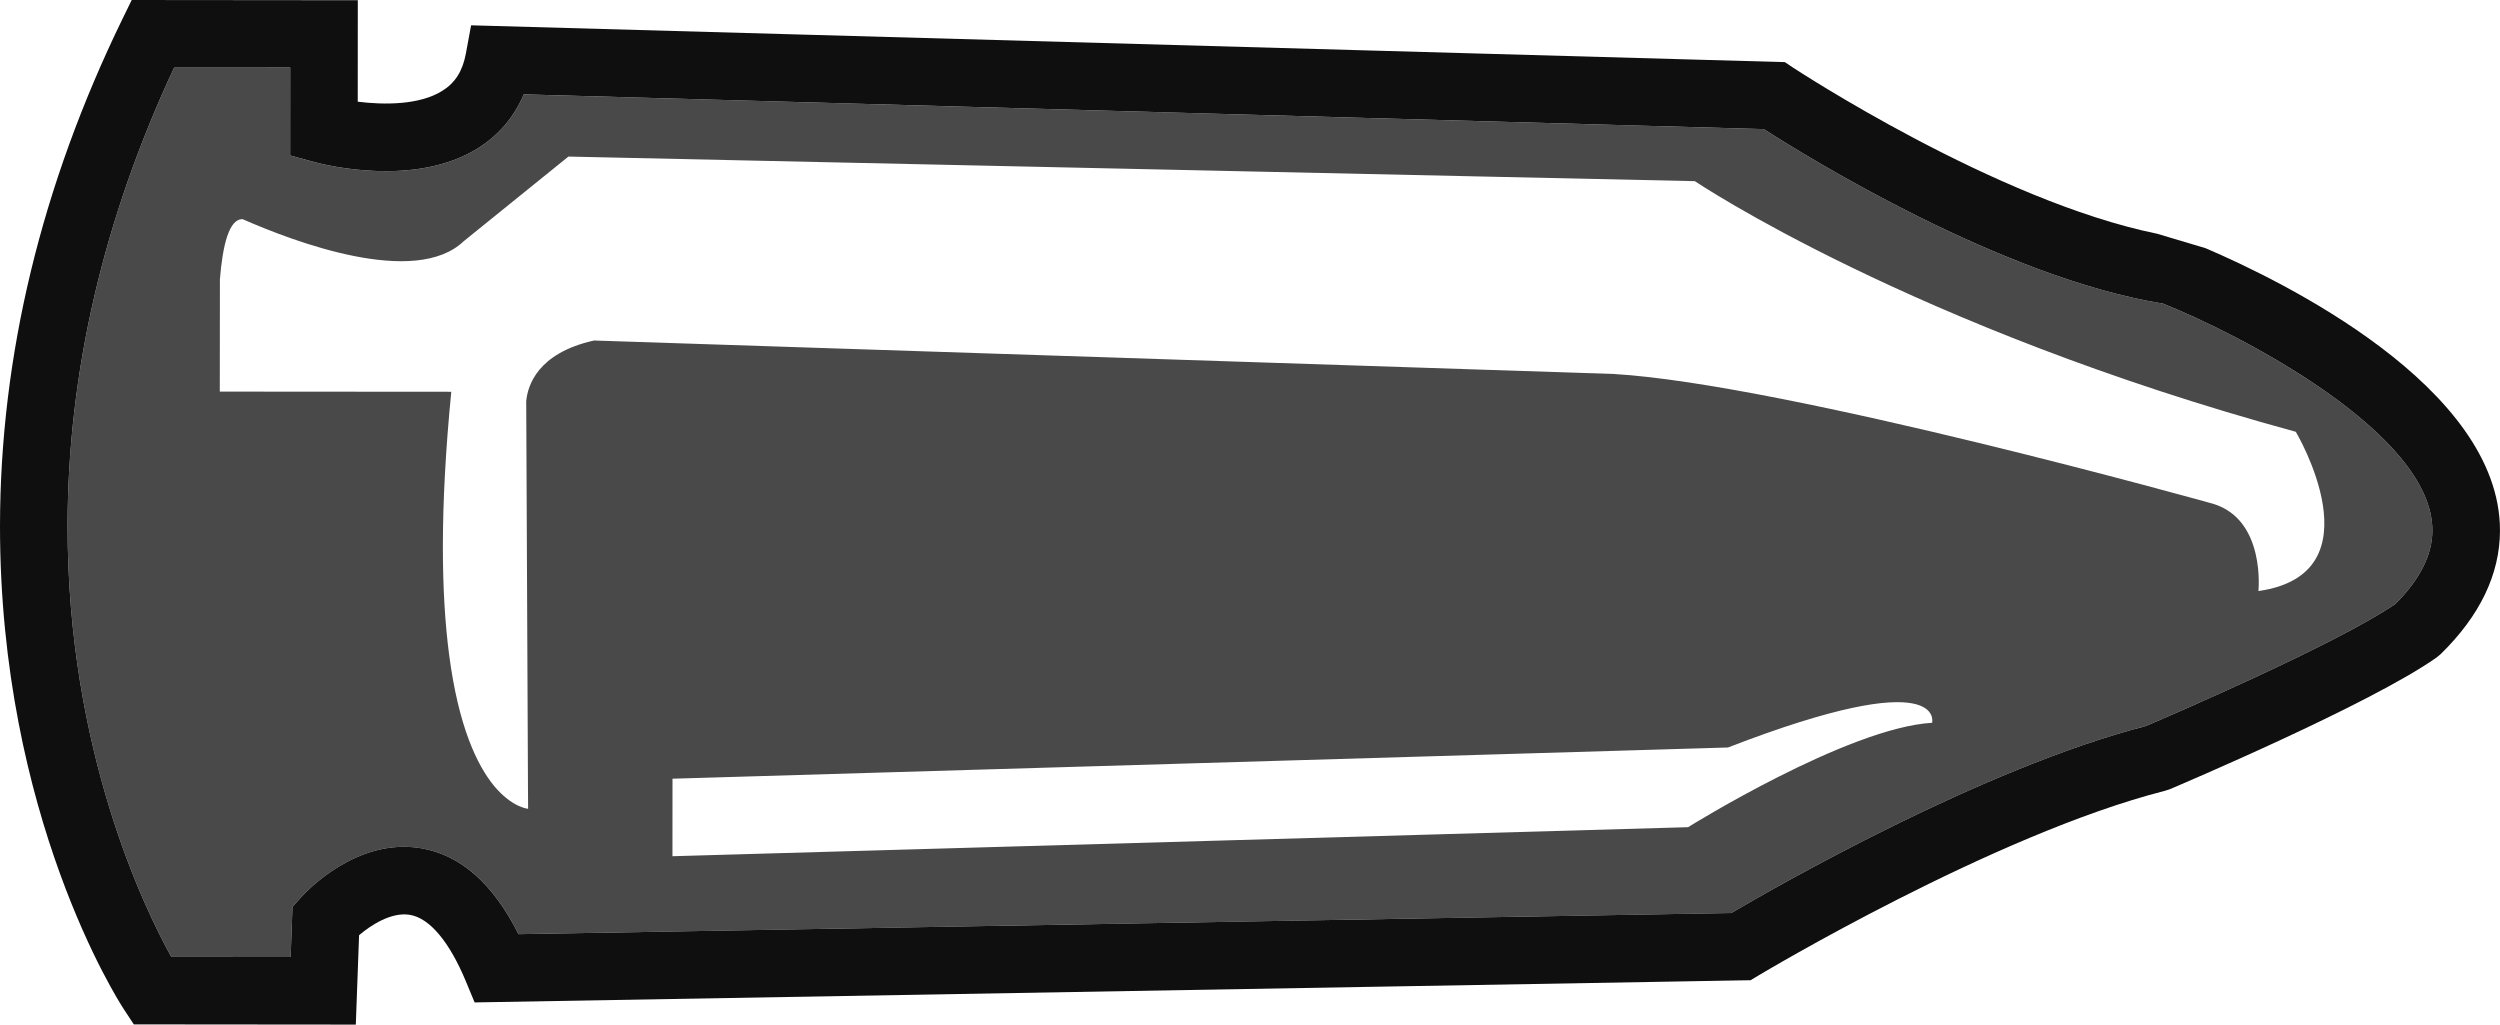 <svg version="1.1" id="图层_1" x="0px" y="0px" width="148.174px" height="60.728px" viewBox="0 0 148.174 60.728" enable-background="new 0 0 148.174 60.728" xml:space="preserve" xmlns="http://www.w3.org/2000/svg" xmlns:xlink="http://www.w3.org/1999/xlink" xmlns:xml="http://www.w3.org/XML/1998/namespace">
  <path fill="none" d="M131.196,29.869c3.096,0.967,2.658,5.164,2.658,5.164c7.228-1.025,2.216-9.439,2.216-9.439
	c-22.787-6.211-35.62-14.855-35.62-14.855L33.688,9.281l-6.197,5.01c-2.893,2.77-10.103,0.021-13.104-1.297c0,0,0-0.004-0.002,0
	c-0.815-0.047-1.194,1.588-1.352,3.559l-0.007,6.658l13.72,0.01c-0.683,6.981-0.6,11.977-0.129,15.575
	c0.559,4.279,1.664,6.561,2.653,7.77c1.081,1.307,2.029,1.371,2.029,1.371l-0.009-1.6l-0.1-22.02l-0.003-0.533
	c0.087-0.938,0.675-2.857,4.019-3.6l60.439,1.984C105.826,22.766,131.196,29.869,131.196,29.869z"/>
  <path fill="none" d="M102.414,44.304l-62.556,1.85l-0.003,4.594l60.195-1.721c0,0,9.448-5.893,14.465-6.188
	C114.516,42.839,115.401,39.284,102.414,44.304z"/>
  <path fill="#494949" d="M141.979,35.793c1.455-1.459,2.188-2.92,2.188-4.348c0.009-5.818-11.603-11.709-15.961-13.449
	c-9.561-1.545-21.132-8.719-23.665-10.344L31.043,5.594c-0.562,1.33-1.477,2.412-2.698,3.182c-3.732,2.348-9.067,1-9.671,0.842
	l-1.476-0.4l0.003-5.209l-6.879-0.002c-4.19,8.957-6.31,18.09-6.317,27.154C3.991,44.478,8.57,53.866,10.154,56.716l7.073,0.006
	l0.109-2.971l0.479-0.537c0.329-0.369,3.335-3.59,7.153-2.938c2.331,0.396,4.27,2.107,5.762,5.092l71.883-1.254
	c2.574-1.514,14.854-8.572,24.561-11.08C128.456,42.487,138.477,38.19,141.979,35.793z M31.188,23.783l0.003,0.533l0.1,22.02
	l0.009,1.6c0,0-0.948-0.064-2.029-1.371c-0.989-1.209-2.095-3.49-2.653-7.77c-0.471-3.599-0.555-8.595,0.129-15.575l-13.72-0.01
	l0.007-6.658c0.158-1.971,0.537-3.605,1.352-3.559c0.002-0.004,0.002,0,0.002,0c3.001,1.318,10.211,4.067,13.104,1.297l6.197-5.01
	l66.762,1.457c0,0,12.833,8.644,35.62,14.855c0,0,5.012,8.414-2.216,9.439c0,0,0.438-4.197-2.658-5.164c0,0-25.37-7.104-35.55-7.701
	l-60.439-1.984C31.863,20.926,31.275,22.846,31.188,23.783z M114.516,42.839c-5.017,0.295-14.465,6.188-14.465,6.188l-60.195,1.721
	l0.003-4.594l62.556-1.85C115.401,39.284,114.516,42.839,114.516,42.839z" class="color c1"/>
  <path fill="#0F0F0F" d="M130.724,14.711l-2.871-0.857c-9.566-1.947-21.462-9.772-21.589-9.852l-0.475-0.32L27.922,1.5l-0.312,1.684
	c-0.191,1.027-0.632,1.727-1.388,2.195c-1.359,0.861-3.486,0.84-5.019,0.648l0.004-6.014L7.807,0L7.256,1.127
	C2.452,10.994,0.012,21.096,0,31.158c-0.011,17.204,7.031,28.192,7.335,28.649l0.595,0.908l13.159,0.012l0.193-5.297
	c0.688-0.588,1.916-1.395,3.017-1.207c1.167,0.197,2.338,1.596,3.31,3.934l0.521,1.256l75.084-1.307l0.538-0.008l0.461-0.275
	c0.139-0.084,13.986-8.377,24.097-10.951l0.286-0.092c0.477-0.205,11.884-5.033,15.82-7.811l0.245-0.203
	c2.329-2.278,3.505-4.739,3.512-7.315C148.183,22.9,135.13,16.598,130.724,14.711z M30.73,55.368
	c-1.492-2.984-3.431-4.695-5.762-5.092c-3.818-0.652-6.824,2.568-7.153,2.938l-0.479,0.537l-0.109,2.971l-7.073-0.006
	C8.57,53.866,3.991,44.478,4.005,31.16c0.007-9.065,2.127-18.197,6.317-27.154l6.879,0.002l-0.003,5.209l1.476,0.4
	c0.604,0.158,5.938,1.506,9.671-0.842c1.221-0.769,2.136-1.852,2.698-3.182l73.498,2.059c2.533,1.625,14.104,8.799,23.665,10.344
	c4.358,1.74,15.97,7.631,15.961,13.449c0,1.428-0.733,2.889-2.188,4.348c-3.502,2.397-13.523,6.694-14.805,7.241
	c-9.707,2.508-21.986,9.566-24.561,11.08L30.73,55.368z" class="color c2"/>
</svg>